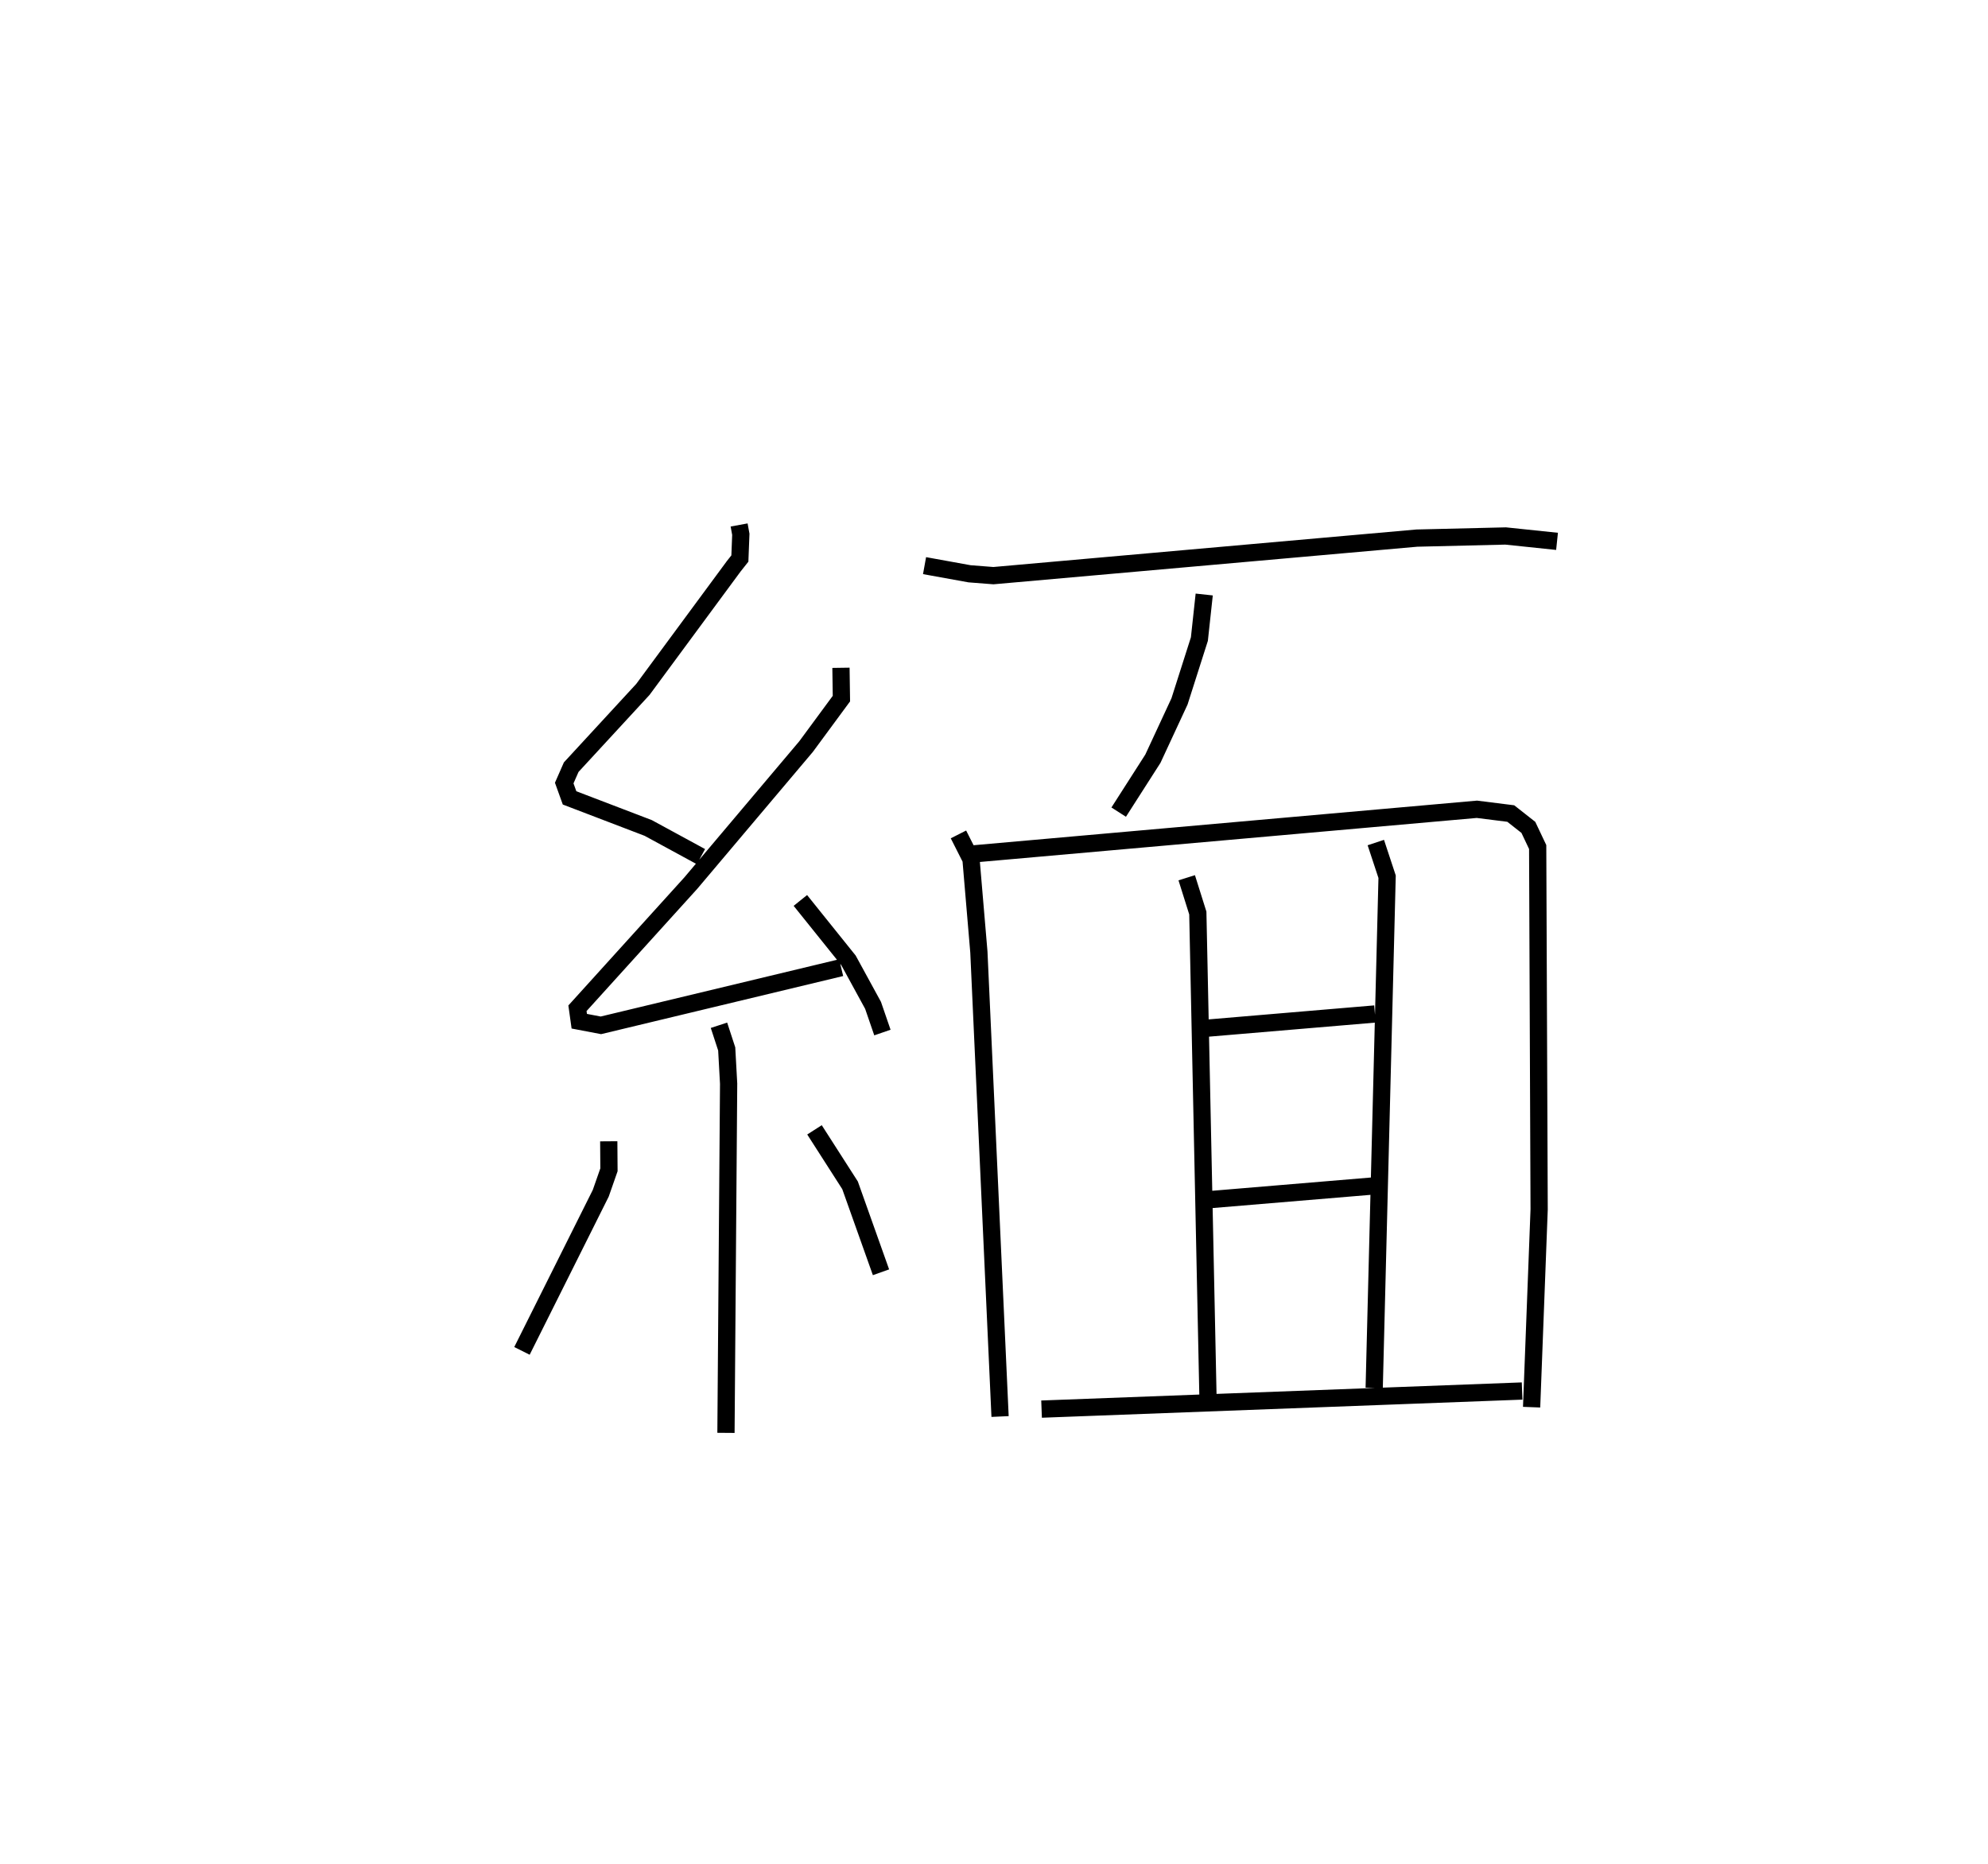 <?xml version="1.0" encoding="utf-8" ?>
<svg baseProfile="full" height="108.115" version="1.1" width="115.318" xmlns="http://www.w3.org/2000/svg" xmlns:ev="http://www.w3.org/2001/xml-events" xmlns:xlink="http://www.w3.org/1999/xlink"><defs /><rect fill="white" height="108.115" width="115.318" x="0" y="0" /><path d="M25,25 m0.0,0.0 m17.874,5.451 l0.099,0.541 -0.055,1.406 l-0.353,0.445 -5.272,7.146 l-4.159,4.511 -0.405,0.922 l0.31,0.86 4.561,1.744 l3.06,1.664 m8.122,-10.954 l0.026,1.787 -2.051,2.784 l-6.685,7.918 -6.575,7.26 l0.105,0.751 1.254,0.239 l13.937,-3.346 m-2.366,-3.898 l2.791,3.475 1.425,2.609 l0.543,1.578 m-9.481,-0.422 l0.449,1.373 0.111,2.014 l-0.154,20.256 m-6.799,-16.913 l0.012,1.653 -0.476,1.361 l-4.571,9.144 m16.969,-12.822 l2.063,3.218 1.795,5.044 m2.526,-40.989 l2.612,0.473 1.384,0.108 l24.563,-2.178 5.149,-0.123 l2.981,0.312 m-20.466,3.083 l-0.28,2.585 -1.153,3.615 l-1.544,3.324 -1.984,3.099 m-9.295,1.293 l0.728,1.439 0.457,5.383 l1.229,26.943 m-1.67,-32.624 l29.33,-2.599 1.964,0.247 l1.021,0.803 0.54,1.139 l0.085,21.02 -0.437,11.472 m-20.006,-30.709 l0.644,2.046 0.598,28.493 m9.727,-32.581 l0.655,1.983 -0.749,29.651 m-9.914,-20.848 l9.957,-0.842 m-9.853,10.792 l9.899,-0.828 m-19.384,12.956 l27.875,-1.05 " fill="none" stroke="black" stroke-width="1" /></svg>